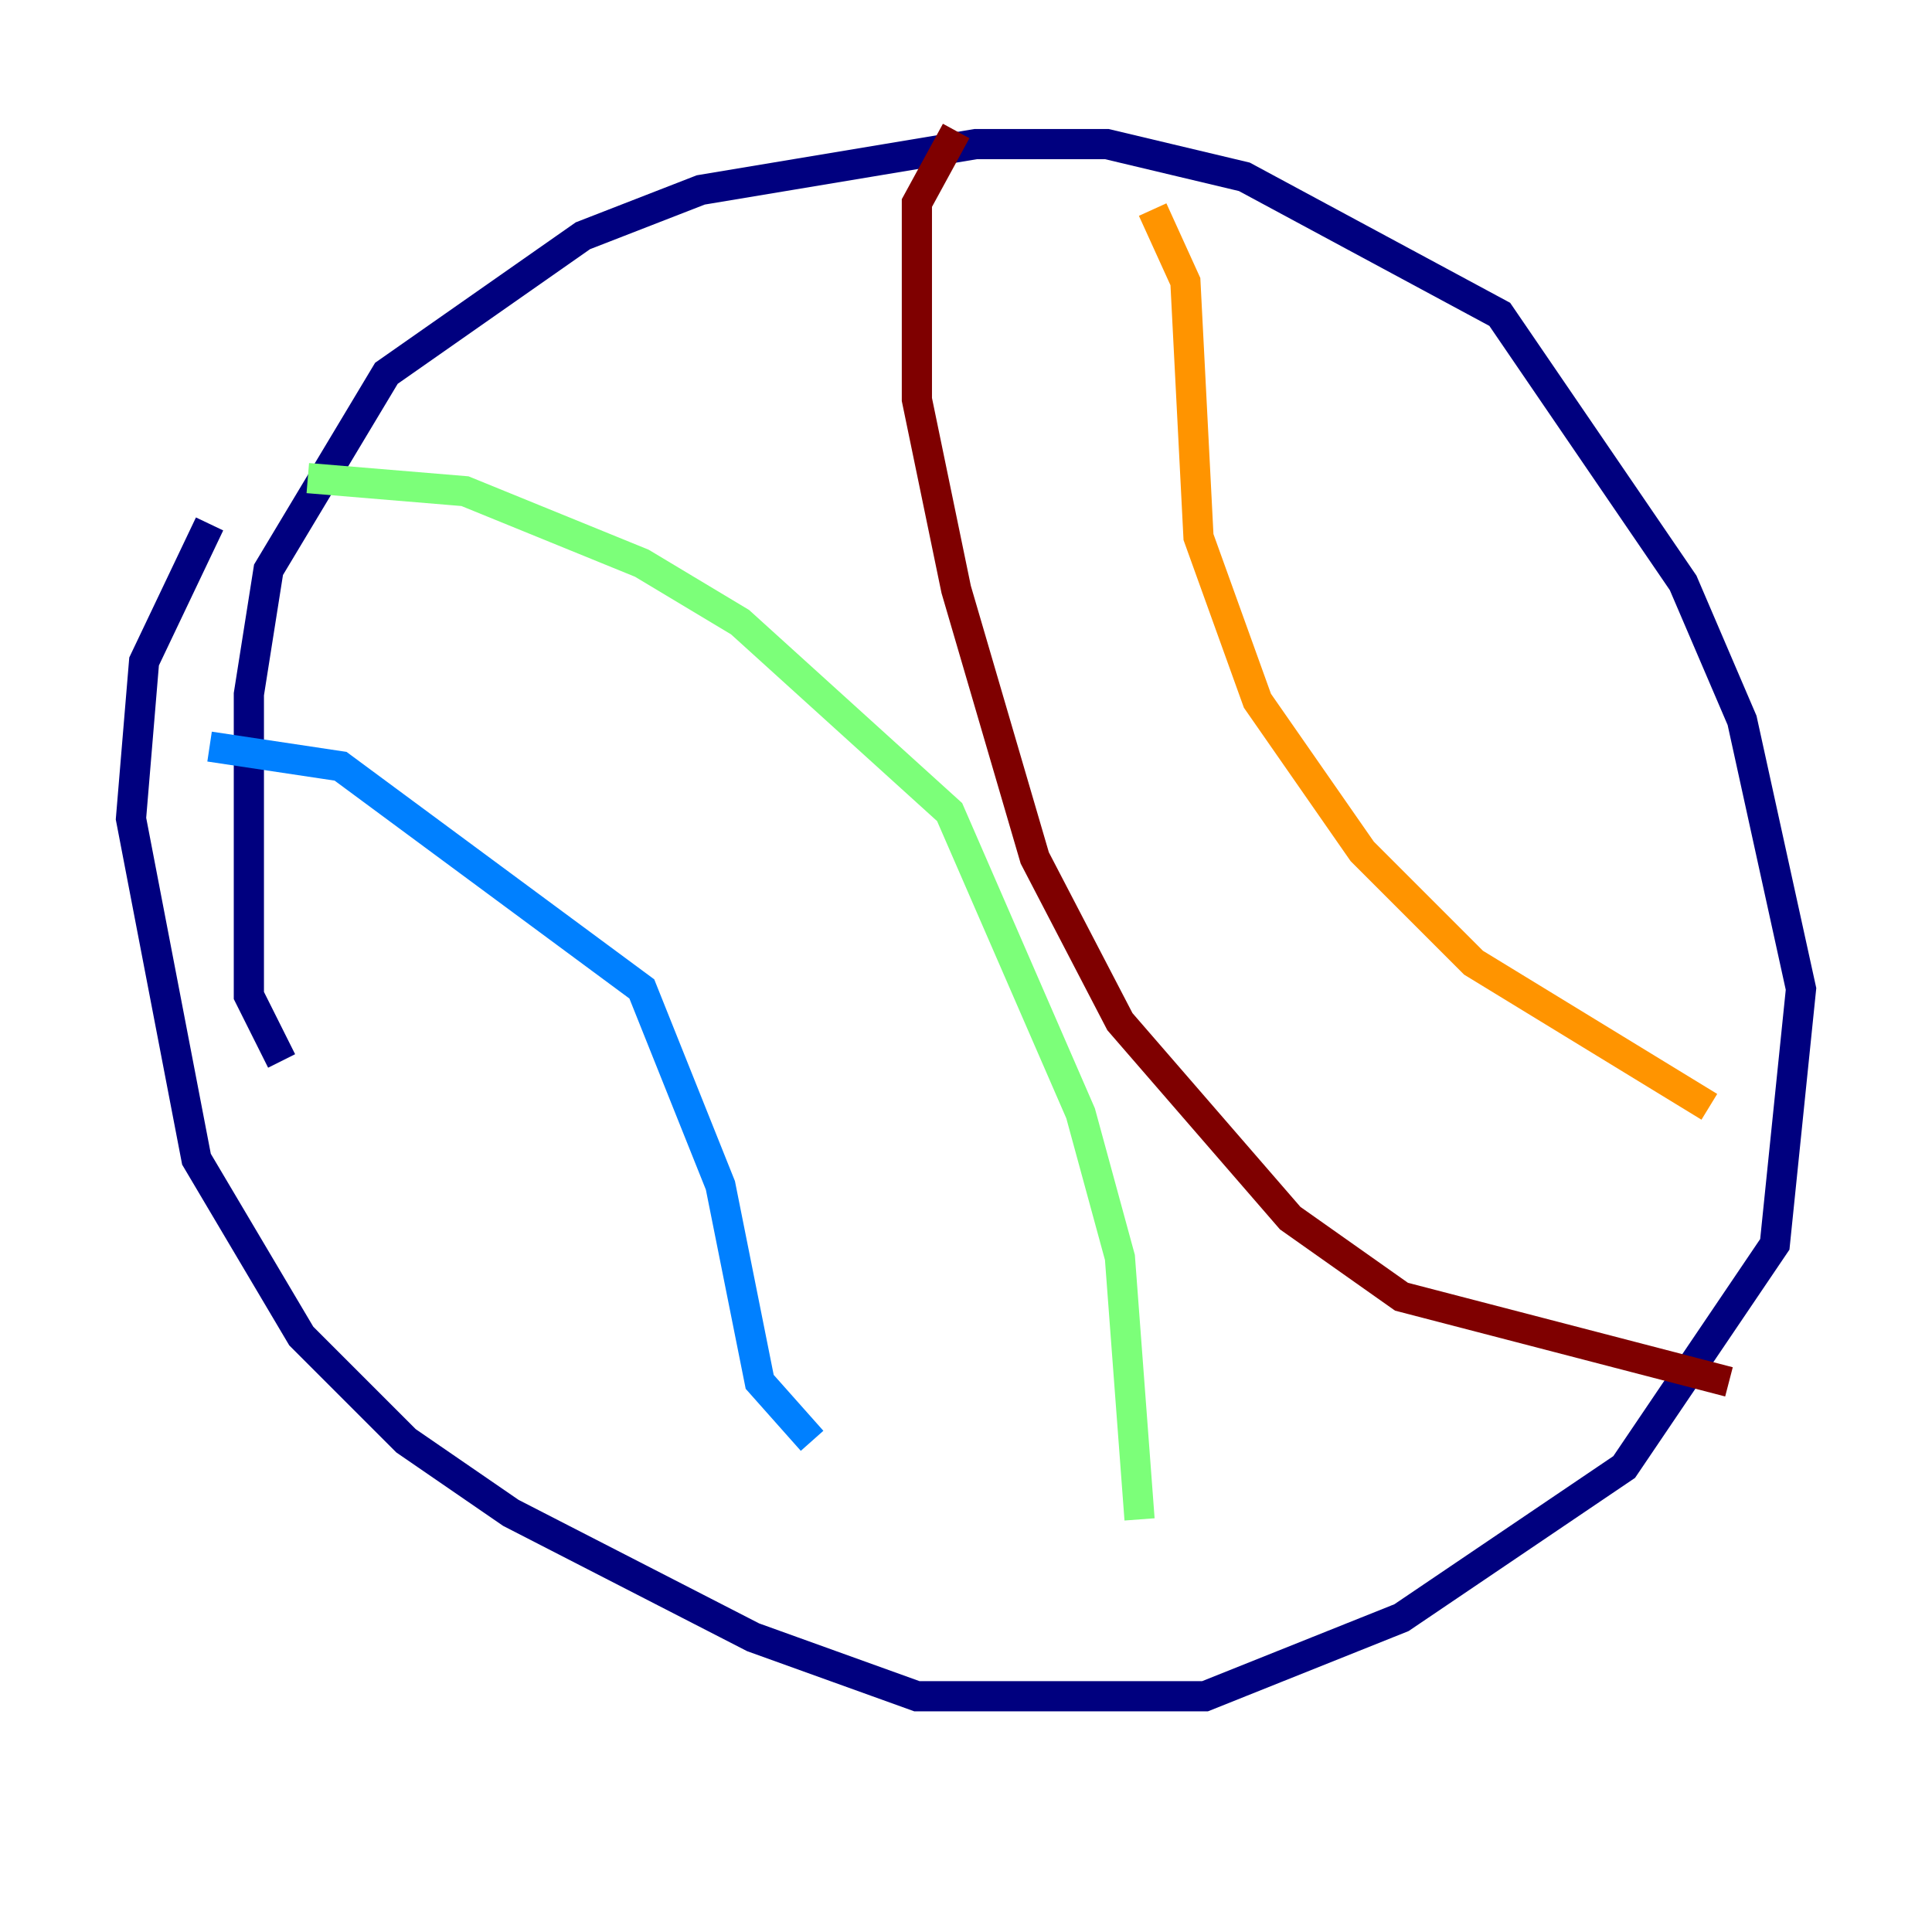 <?xml version="1.0" encoding="utf-8" ?>
<svg baseProfile="tiny" height="128" version="1.2" viewBox="0,0,128,128" width="128" xmlns="http://www.w3.org/2000/svg" xmlns:ev="http://www.w3.org/2001/xml-events" xmlns:xlink="http://www.w3.org/1999/xlink"><defs /><polyline fill="none" points="18.658,70.291 16.488,65.953 16.488,45.993 17.79,37.749 25.6,24.732 38.617,15.62 46.427,12.583 64.651,9.546 73.329,9.546 82.441,11.715 99.363,20.827 111.512,38.617 115.417,47.729 119.322,65.519 117.586,82.441 107.607,97.193 92.854,107.173 79.837,112.38 60.746,112.38 49.898,108.475 33.844,100.231 26.902,95.458 19.959,88.515 13.017,76.8 8.678,54.237 9.546,43.824 13.885,34.712" stroke="#00007f" stroke-width="2" /><polyline fill="none" points="13.885,49.464 22.563,50.766 42.522,65.519 47.729,78.536 50.332,91.552 53.803,95.458" stroke="#0080ff" stroke-width="2" /><polyline fill="none" points="20.393,31.675 30.807,32.542 42.522,37.315 49.031,41.22 62.915,53.803 71.593,73.763 74.197,83.308 75.498,100.664" stroke="#7cff79" stroke-width="2" /><polyline fill="none" points="76.366,13.885 78.536,18.658 79.403,35.58 83.308,46.427 90.251,56.407 97.627,63.783 113.248,73.329" stroke="#ff9400" stroke-width="2" /><polyline fill="none" points="63.349,8.678 60.746,13.451 60.746,26.468 63.349,39.051 68.556,56.841 74.197,67.688 85.478,80.705 92.854,85.912 114.549,91.552" stroke="#7f0000" stroke-width="2" /></svg>